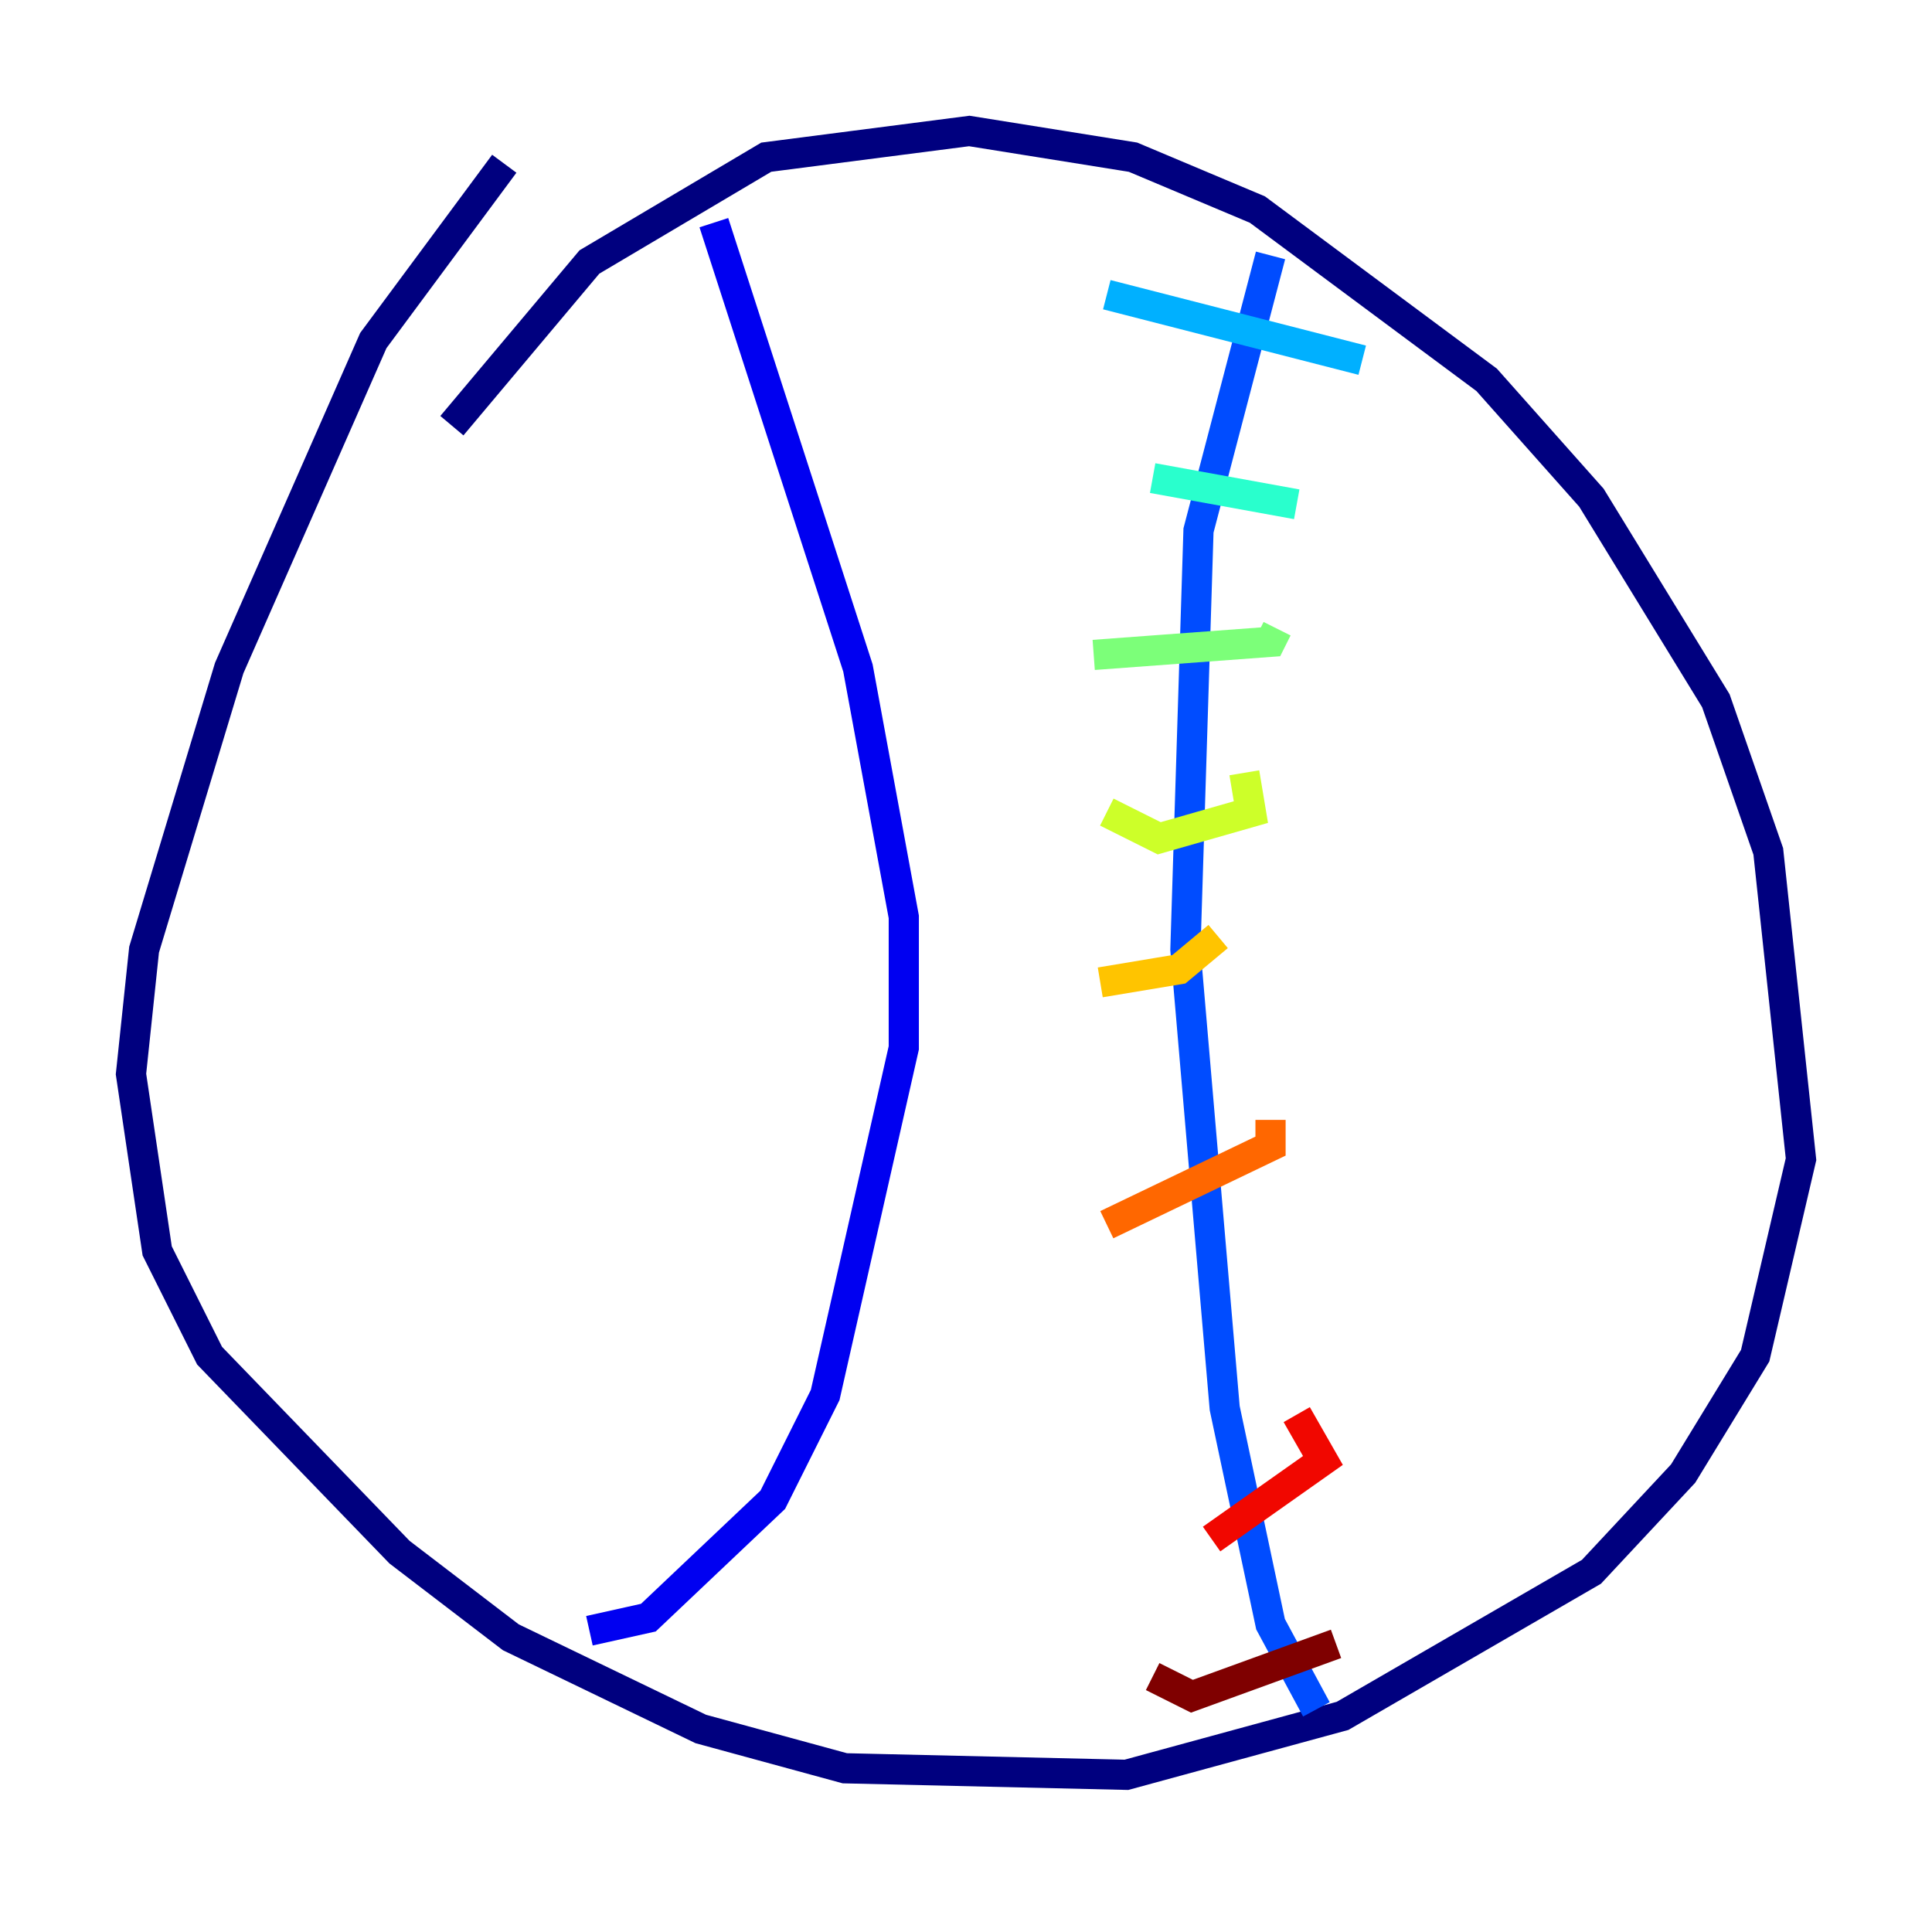 <?xml version="1.0" encoding="utf-8" ?>
<svg baseProfile="tiny" height="128" version="1.2" viewBox="0,0,128,128" width="128" xmlns="http://www.w3.org/2000/svg" xmlns:ev="http://www.w3.org/2001/xml-events" xmlns:xlink="http://www.w3.org/1999/xlink"><defs /><polyline fill="none" points="29.939,28.203 39.051,17.356 50.766,10.414 64.217,8.678 75.064,10.414 83.308,13.885 98.495,25.166 105.437,32.976 113.681,46.427 117.153,56.407 119.322,76.8 116.285,89.817 111.512,97.627 105.437,104.136 88.949,113.681 74.63,117.586 55.973,117.153 46.427,114.549 33.844,108.475 26.468,102.834 13.885,89.817 10.414,82.875 8.678,71.159 9.546,62.915 15.186,44.258 24.732,22.563 33.41,10.848" stroke="#00007f" stroke-width="2" /><polyline fill="none" points="47.295,14.752 56.841,44.258 59.878,60.746 59.878,69.424 54.671,92.42 51.2,99.363 42.956,107.173 39.051,108.041" stroke="#0000f1" stroke-width="2" /><polyline fill="none" points="84.176,16.922 79.403,35.146 78.536,62.915 81.139,93.288 84.176,107.607 87.214,113.248" stroke="#004cff" stroke-width="2" /><polyline fill="none" points="90.251,23.864 73.329,19.525" stroke="#00b0ff" stroke-width="2" /><polyline fill="none" points="85.912,33.41 76.366,31.675" stroke="#29ffcd" stroke-width="2" /><polyline fill="none" points="84.61,41.654 84.176,42.522 72.461,43.39" stroke="#7cff79" stroke-width="2" /><polyline fill="none" points="82.441,51.2 82.875,53.803 76.8,55.539 73.329,53.803" stroke="#cdff29" stroke-width="2" /><polyline fill="none" points="80.705,62.047 78.102,64.217 72.895,65.085" stroke="#ffc400" stroke-width="2" /><polyline fill="none" points="84.176,74.197 84.176,75.932 73.329,81.139" stroke="#ff6700" stroke-width="2" /><polyline fill="none" points="85.912,93.722 87.647,96.759 80.271,101.966" stroke="#f10700" stroke-width="2" /><polyline fill="none" points="88.515,108.909 78.969,112.38 76.366,111.078" stroke="#7f0000" stroke-width="2" /></svg>